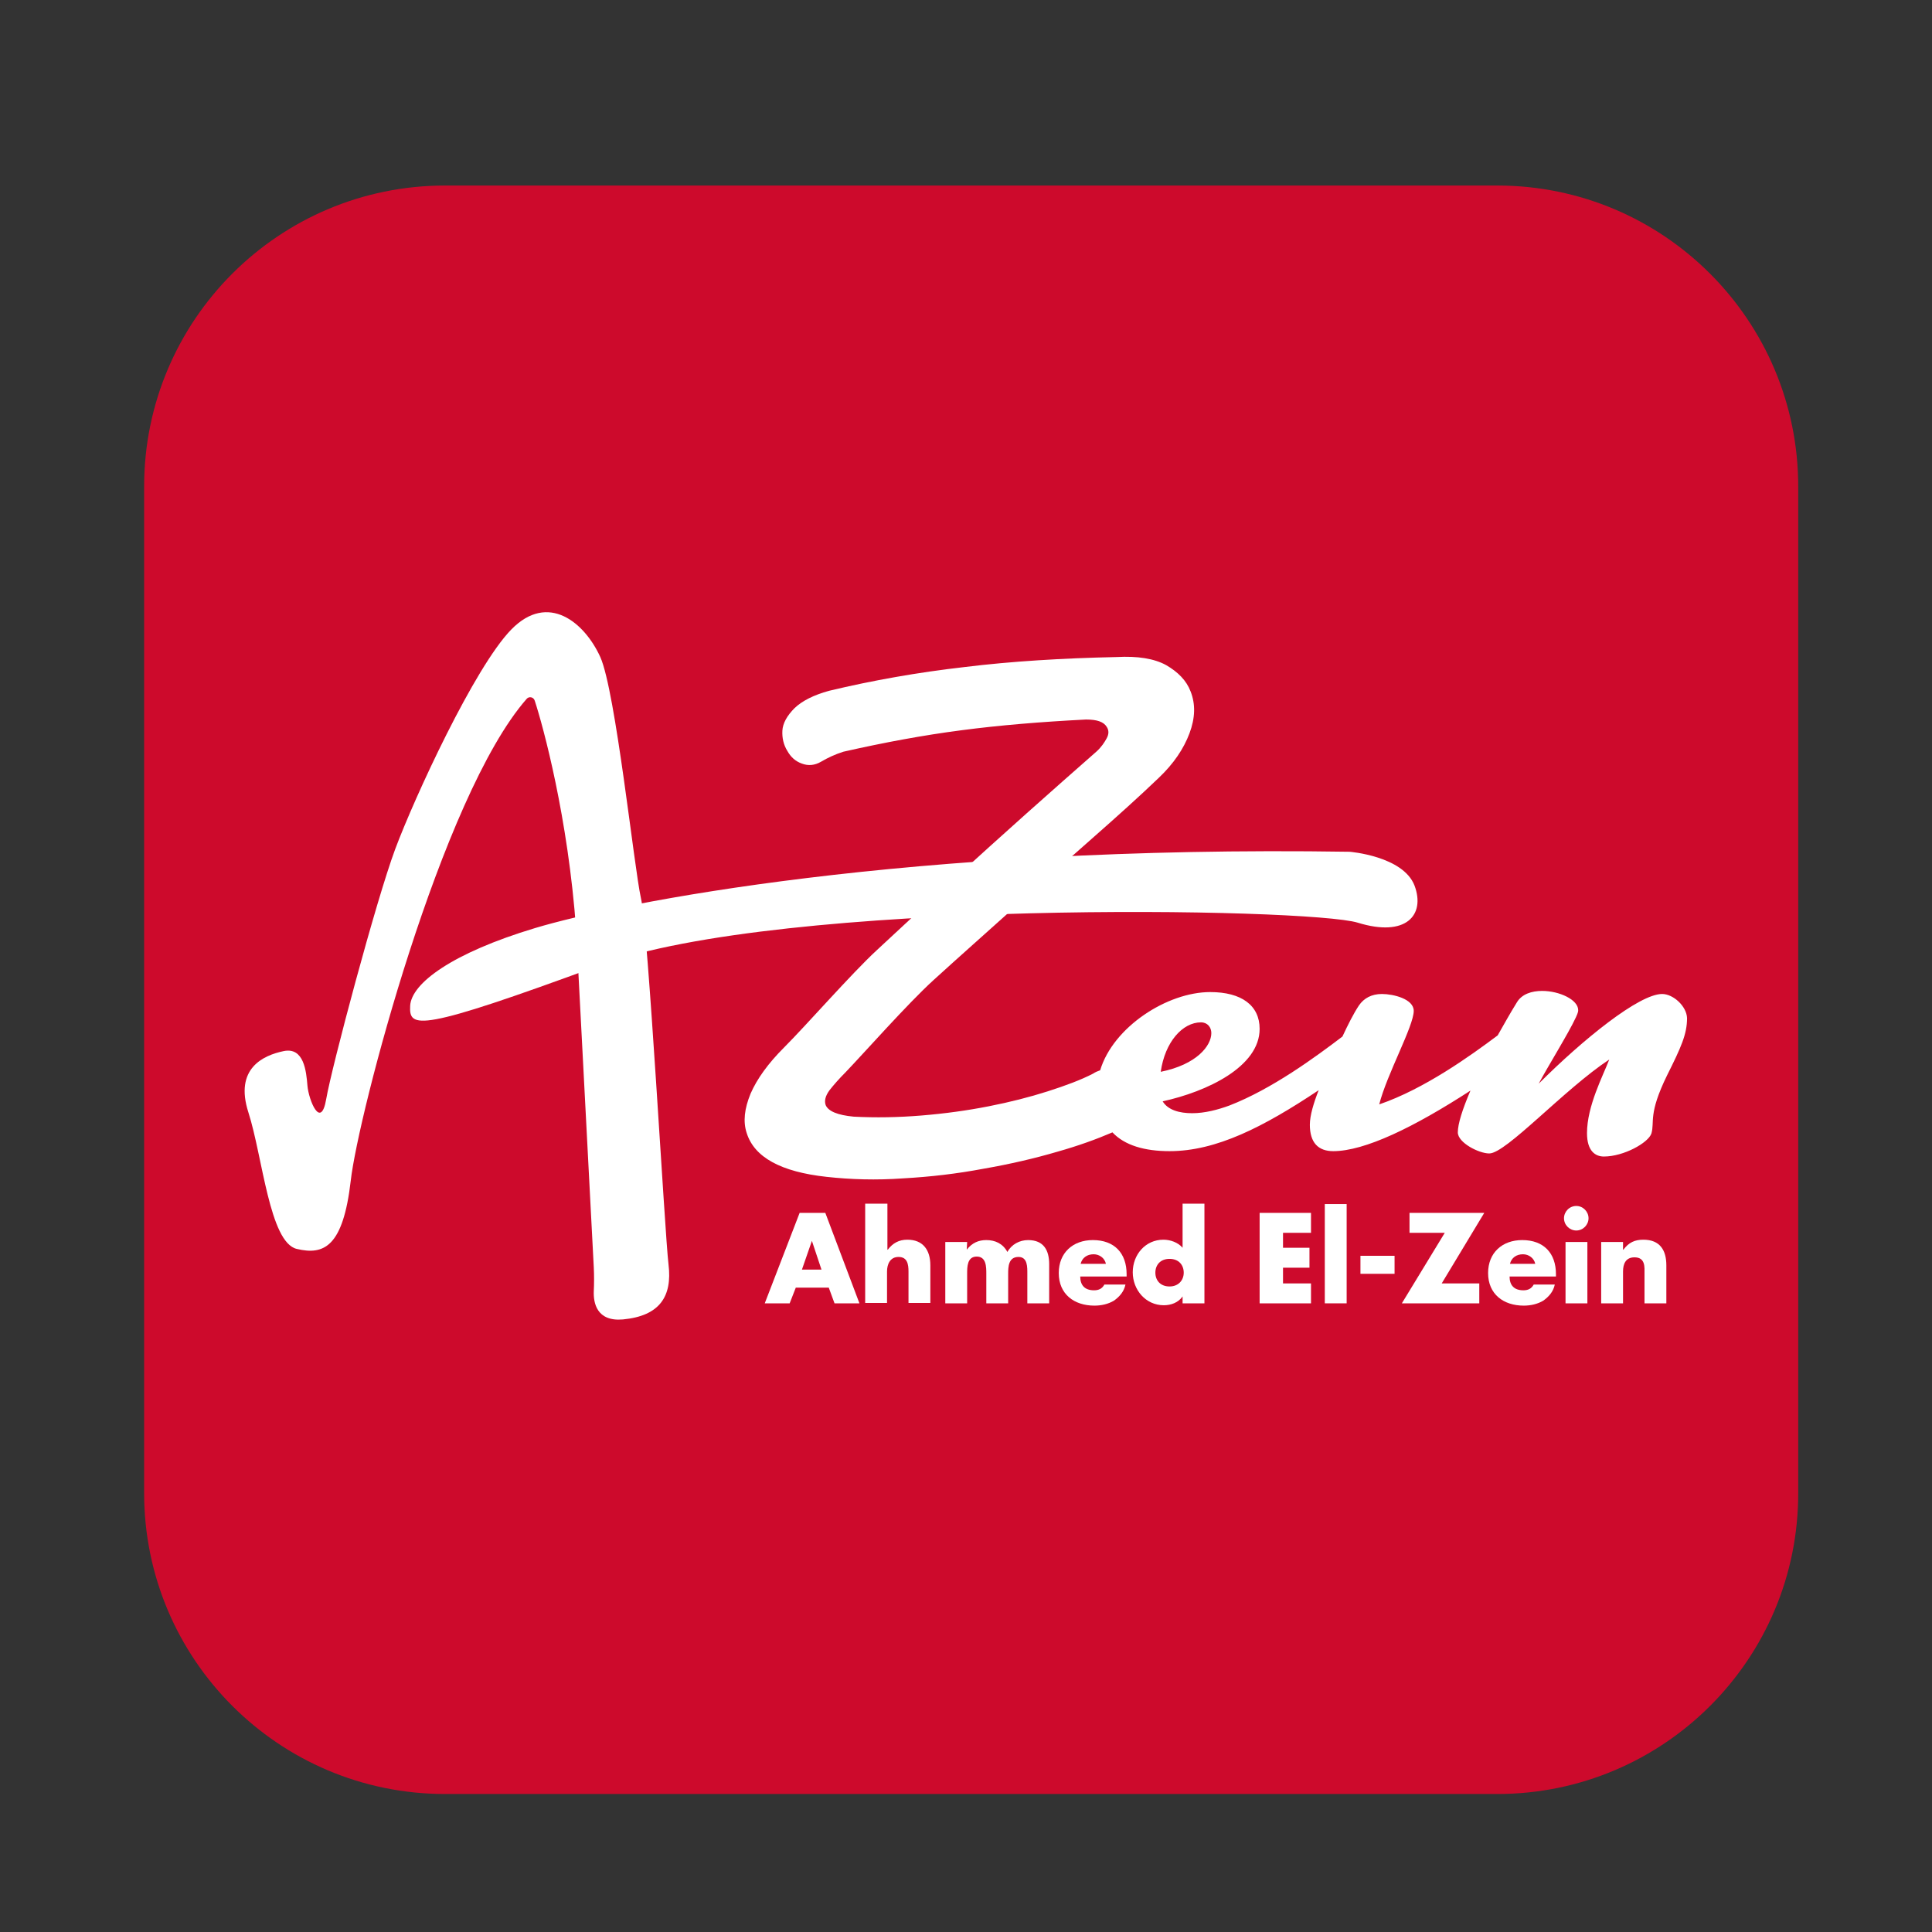 <?xml version="1.0" encoding="utf-8"?>
<!-- Generator: Adobe Illustrator 20.0.0, SVG Export Plug-In . SVG Version: 6.00 Build 0)  -->
<svg version="1.1" id="Layer_1" xmlns="http://www.w3.org/2000/svg" xmlns:xlink="http://www.w3.org/1999/xlink" x="0px" y="0px"
	 width="504px" height="504px" viewBox="0 0 504 504" style="enable-background:new 0 0 504 504;" xml:space="preserve">
<rect x="0" y="0" width="504" height="504" fill="#333333" stroke="none"/>
<style type="text/css">
	.st0{fill:#CD0A2C;}
	.st1{fill:#FFFFFF;}
</style>
<g>
	<path class="st0" d="M390.6,468H116.1c-43.4,0-78.5-35.2-78.5-78.5V126.9c0-43.4,35.2-78.5,78.5-78.5h274.5
		c43.4,0,78.5,35.2,78.5,78.5v262.5C469.2,432.8,434,468,390.6,468z"/>
	<g>
		<g>
			<path class="st1" d="M207.6,335.9L206,340h-6.5l9.1-23.6h6.7l8.9,23.6h-6.5l-1.5-4.1H207.6z M211.8,323.7L211.8,323.7l-2.6,7.5
				h5.1L211.8,323.7z"/>
			<path class="st1" d="M231.5,314.1V326h0.1c1.3-1.7,2.9-2.6,5.1-2.6c4.1,0,6,2.7,6,6.7v9.8H237v-8.2c0-1.9-0.3-3.8-2.6-3.8
				c-2.2,0-3,1.9-3,3.8v8.2h-5.7V314h5.8V314.1z"/>
			<path class="st1" d="M252.2,326L252.2,326c1.4-1.8,3.1-2.5,5.1-2.5c2.3,0,4.3,0.9,5.5,3.1c1.1-2,3.2-3.1,5.4-3.1
				c4.1,0,5.5,2.7,5.5,6.3V340H268v-7.7c0-1.7,0.1-4.4-2.3-4.4c-2.6,0-2.7,2.5-2.7,4.4v7.7h-5.7v-7.7c0-1.8,0-4.5-2.5-4.5
				c-2.5,0-2.5,2.7-2.5,4.5v7.7h-5.7v-16h5.7L252.2,326L252.2,326z"/>
			<path class="st1" d="M293.8,333h-12c0,2.3,1.2,3.6,3.6,3.6c1.2,0,2.1-0.4,2.7-1.5h5.5c-0.4,1.9-1.6,3.2-3,4.2
				c-1.5,0.9-3.3,1.3-5.1,1.3c-5.3,0-9.3-3-9.3-8.5c0-5.3,3.7-8.6,8.9-8.6c5.6,0,8.8,3.4,8.8,8.9v0.6H293.8z M288.5,329.7
				c-0.3-1.5-1.7-2.5-3.2-2.5c-1.7,0-3,0.9-3.4,2.5H288.5z"/>
			<path class="st1" d="M308.5,338.2L308.5,338.2c-1.1,1.6-3,2.3-4.9,2.3c-4.7,0-8.1-4-8.1-8.6s3.3-8.5,8-8.5c1.8,0,3.8,0.7,5,2.1
				V314h5.7v26h-5.7V338.2z M301.4,332c0,2,1.3,3.6,3.7,3.6c2.3,0,3.7-1.6,3.7-3.6s-1.3-3.6-3.7-3.6
				C302.7,328.4,301.4,330,301.4,332z"/>
			<path class="st1" d="M334.7,321.6v3.9h6.9v5.2h-6.9v4.1h7.3v5.2h-13.4v-23.6H342v5.2L334.7,321.6L334.7,321.6z"/>
			<path class="st1" d="M351.3,340h-5.7v-25.9h5.7V340z"/>
			<path class="st1" d="M363.8,327.6v4.7h-8.9v-4.7H363.8z"/>
			<path class="st1" d="M385.9,334.8v5.2h-20.2l11.2-18.4h-9.2v-5.2h19.5l-11.1,18.4H385.9z"/>
			<path class="st1" d="M405.8,333h-12c0,2.3,1.2,3.6,3.6,3.6c1.2,0,2.1-0.4,2.7-1.5h5.5c-0.4,1.9-1.6,3.2-3,4.2
				c-1.5,0.9-3.3,1.3-5.1,1.3c-5.3,0-9.3-3-9.3-8.5c0-5.3,3.7-8.6,8.9-8.6c5.6,0,8.8,3.4,8.8,8.9v0.6H405.8z M400.5,329.7
				c-0.3-1.5-1.7-2.5-3.2-2.5c-1.7,0-3,0.9-3.4,2.5H400.5z"/>
			<path class="st1" d="M414.4,317.8c0,1.7-1.4,3.2-3.2,3.2c-1.7,0-3.2-1.4-3.2-3.2c0-1.7,1.4-3.2,3.2-3.2
				C413,314.6,414.4,316.1,414.4,317.8z M414.1,340h-5.7v-16h5.7V340z"/>
			<path class="st1" d="M423.5,326L423.5,326c1.4-1.9,3-2.6,5.2-2.6c4.3,0,6,2.7,6,6.7v9.9H429v-7.8c0-1.5,0.3-4.2-2.6-4.2
				c-2.3,0-3,1.7-3,3.7v8.3h-5.7v-16h5.7v2H423.5z"/>
		</g>
		<g>
			<path class="st1" d="M433.6,259.3c-6,0-20.6,11.8-32.2,23.4c2.5-4.7,7.7-13,9.7-17.3c0.6-1.3,0.6-1.6,0.6-1.9c0-2.7-4.9-5-9.4-5
				c-2.7,0-5.3,0.8-6.6,3c-1.8,2.9-3.4,5.8-5,8.6c-7.2,5.4-19.2,14-30.9,18c2-7.9,9-20.4,9-24.4c0-3.1-5.3-4.4-8.3-4.4
				c-2.7,0-4.7,1.1-6,3c-1.4,2.1-2.9,5.1-4.3,8.1c-7.1,5.4-18.4,13.7-29.5,18c-3,1.1-6.4,2-9.7,2s-6.3-0.8-7.7-3.1
				c11.5-2.5,25.3-9,25.3-18.9c0-6.1-4.7-9.6-12.9-9.6c-11.2,0-25.3,9.1-28.7,20.4c-0.6,0.2-1.3,0.5-1.9,0.9
				c-3.1,1.6-7.1,3.1-11.8,4.6c-4.7,1.5-9.8,2.8-15.4,3.9c-5.6,1.1-11.4,1.9-17.5,2.4s-12,0.6-17.7,0.3c-4.2-0.4-6.6-1.4-7.3-3
				c-0.4-1.1-0.1-2.4,1-3.9c1.1-1.4,2.5-3,4.2-4.7c4.8-5,16.2-17.9,22.9-24c6.7-6.1,13.6-12.2,20.6-18.5s13.9-12.4,20.6-18.3
				c6.7-5.9,12.6-11.2,17.6-16c3.9-3.7,6.5-7.6,8-11.6s1.6-7.6,0.3-10.9c-1.1-2.9-3.3-5.1-6.4-6.9c-3.1-1.7-7.4-2.4-12.9-2.1
				c-14.1,0.3-27.4,1.1-39.6,2.6c-12.3,1.4-24.1,3.5-35.4,6.2c-4,1.1-7,2.6-9,4.5c-2,2-3.1,4-3.2,5.9c-0.1,1.9,0.3,3.7,1.3,5.3
				c0.9,1.6,2.1,2.7,3.8,3.3c1.6,0.6,3.3,0.5,5-0.5s3.6-1.9,5.8-2.6c10.6-2.4,20.8-4.3,30.8-5.6c9.9-1.3,20.7-2.2,32.5-2.8
				c2.9,0,4.6,0.6,5.4,1.9c0.6,0.9,0.6,1.9,0,3s-1.4,2.3-2.6,3.4c-5.7,5-11.8,10.4-18.2,16.1s-12.9,11.6-19.5,17.6
				s-13.1,12.1-19.7,18.2c-6.6,6.1-18.3,19.5-24.2,25.4c-4.1,4.1-7,8.1-8.7,12c-1.6,3.9-2,7.3-1,10.3c2,6.3,8.9,10.1,20.8,11.4
				c6.3,0.7,13,0.9,20,0.4c7.1-0.4,14-1.2,20.9-2.5c6.9-1.2,13.4-2.7,19.5-4.5c5.3-1.5,10-3.2,14.2-5c3.2,3.4,8.4,4.9,14.9,4.9
				c12.2,0,24.5-6.3,38.9-15.9c-1.3,3.3-2.3,6.6-2.3,9c0,4.7,2.2,6.9,6.1,6.9c8.2,0,21-6.2,35.8-15.8c-2.1,4.9-3.3,8.7-3.3,10.9
				c0,2.7,5.5,5.5,8.2,5.5c4.4,0,19.5-16.7,31.3-24.5c-1.6,4.2-5.8,12.1-5.8,19.2c0,4.7,2.2,6.1,4.4,6.1c5.2,0,11.6-3.6,12.4-6
				c0.9-3.1-0.9-5,4.1-15.2c3.6-7.2,5.2-10.7,5.2-14.9C440,262.5,436.5,259.3,433.6,259.3z M313.3,266.7c1.7,0,2.7,1.3,2.7,2.8
				c0,3.3-3.8,8.2-13.2,10.1C303.9,271.8,308.5,266.7,313.3,266.7z"/>
		</g>
		<path class="st1" d="M352.1,222.2c0,0,13.9,1.1,16.9,8.8c2.9,7.7-2.2,13.6-14.8,9.7s-150.2-6.3-197.7,11.1
			c-47.5,17.5-49.8,16.5-49.5,10.6s11-13.8,32.6-20.3S236.5,220.4,352.1,222.2z"/>
		<path class="st1" d="M150.3,242.6l4.6,88c0.1,2.1,0.1,4.2,0,6.3c-0.1,2.9,0.7,7.9,7.6,7.3c9.6-0.9,12.9-6,11.9-14.3
			s-5.3-87.5-7.2-95.6c-1.8-8.1-6.6-54-10.6-62.9c-4.1-9-13.6-17-23.2-7.2s-25.3,43.9-30.3,57.3s-16.6,57-18,65.2s-4.6,0.2-4.9-3.5
			s-0.9-10.1-6.2-9c-5.3,1.1-12.9,4.5-9.2,16c3.7,11.5,5.5,33.9,12.6,35.6s12.1-0.5,14.1-17.8c1.9-17,23.6-100.3,45.9-125.7
			c0.6-0.7,1.8-0.5,2.1,0.5C141.7,189.5,148.2,213.3,150.3,242.6z"/>
	</g>
</g>
</svg>
